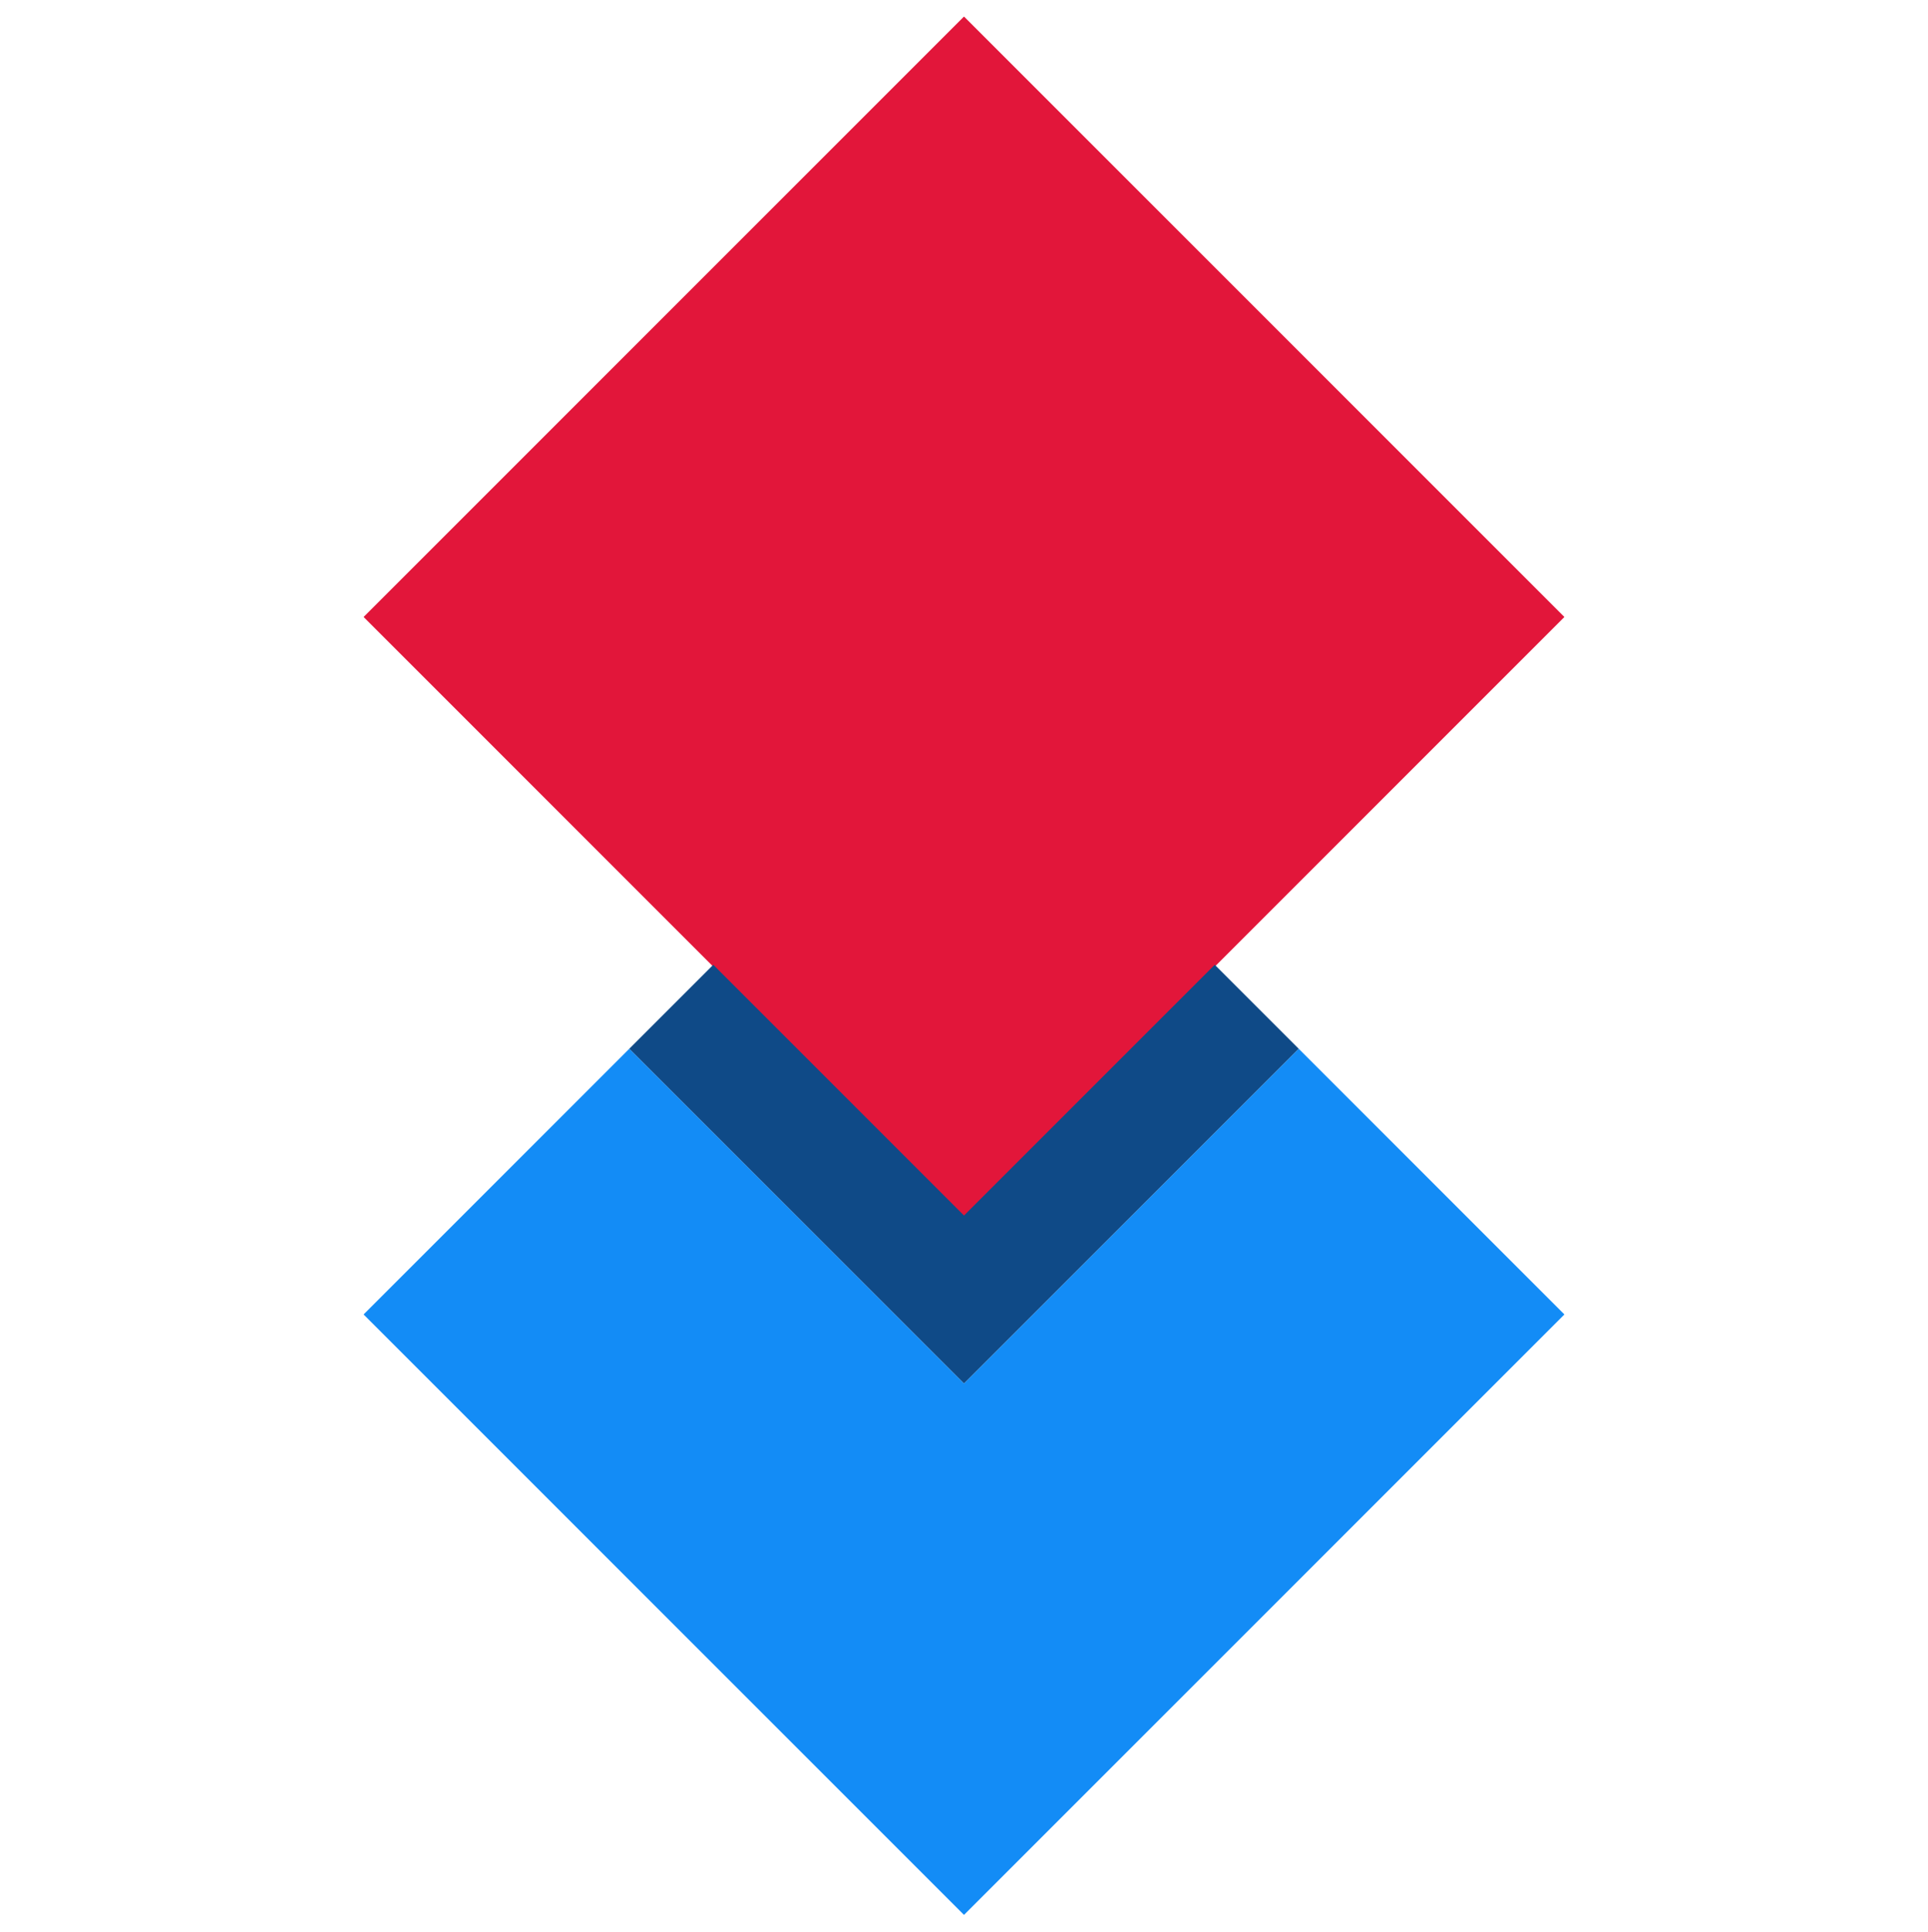 <svg width="500" height="501" viewBox="0 0 500 501" fill="none" xmlns="http://www.w3.org/2000/svg">
<path d="M250 358.74L163.209 271.949L94.295 340.863L250 496.568L405.705 340.863L336.791 271.949L250 358.74Z" fill="#138CF6"/>
<path d="M405.703 159.992L249.999 4.289L94.296 159.992L249.999 315.696L405.703 159.992Z" fill="#E2163A"/>
<path d="M250 315.208L184.976 250.184L163.209 271.95L250 358.741L336.791 271.95L315.024 250.184L250 315.208Z" fill="#0F4A87"/>
</svg>
